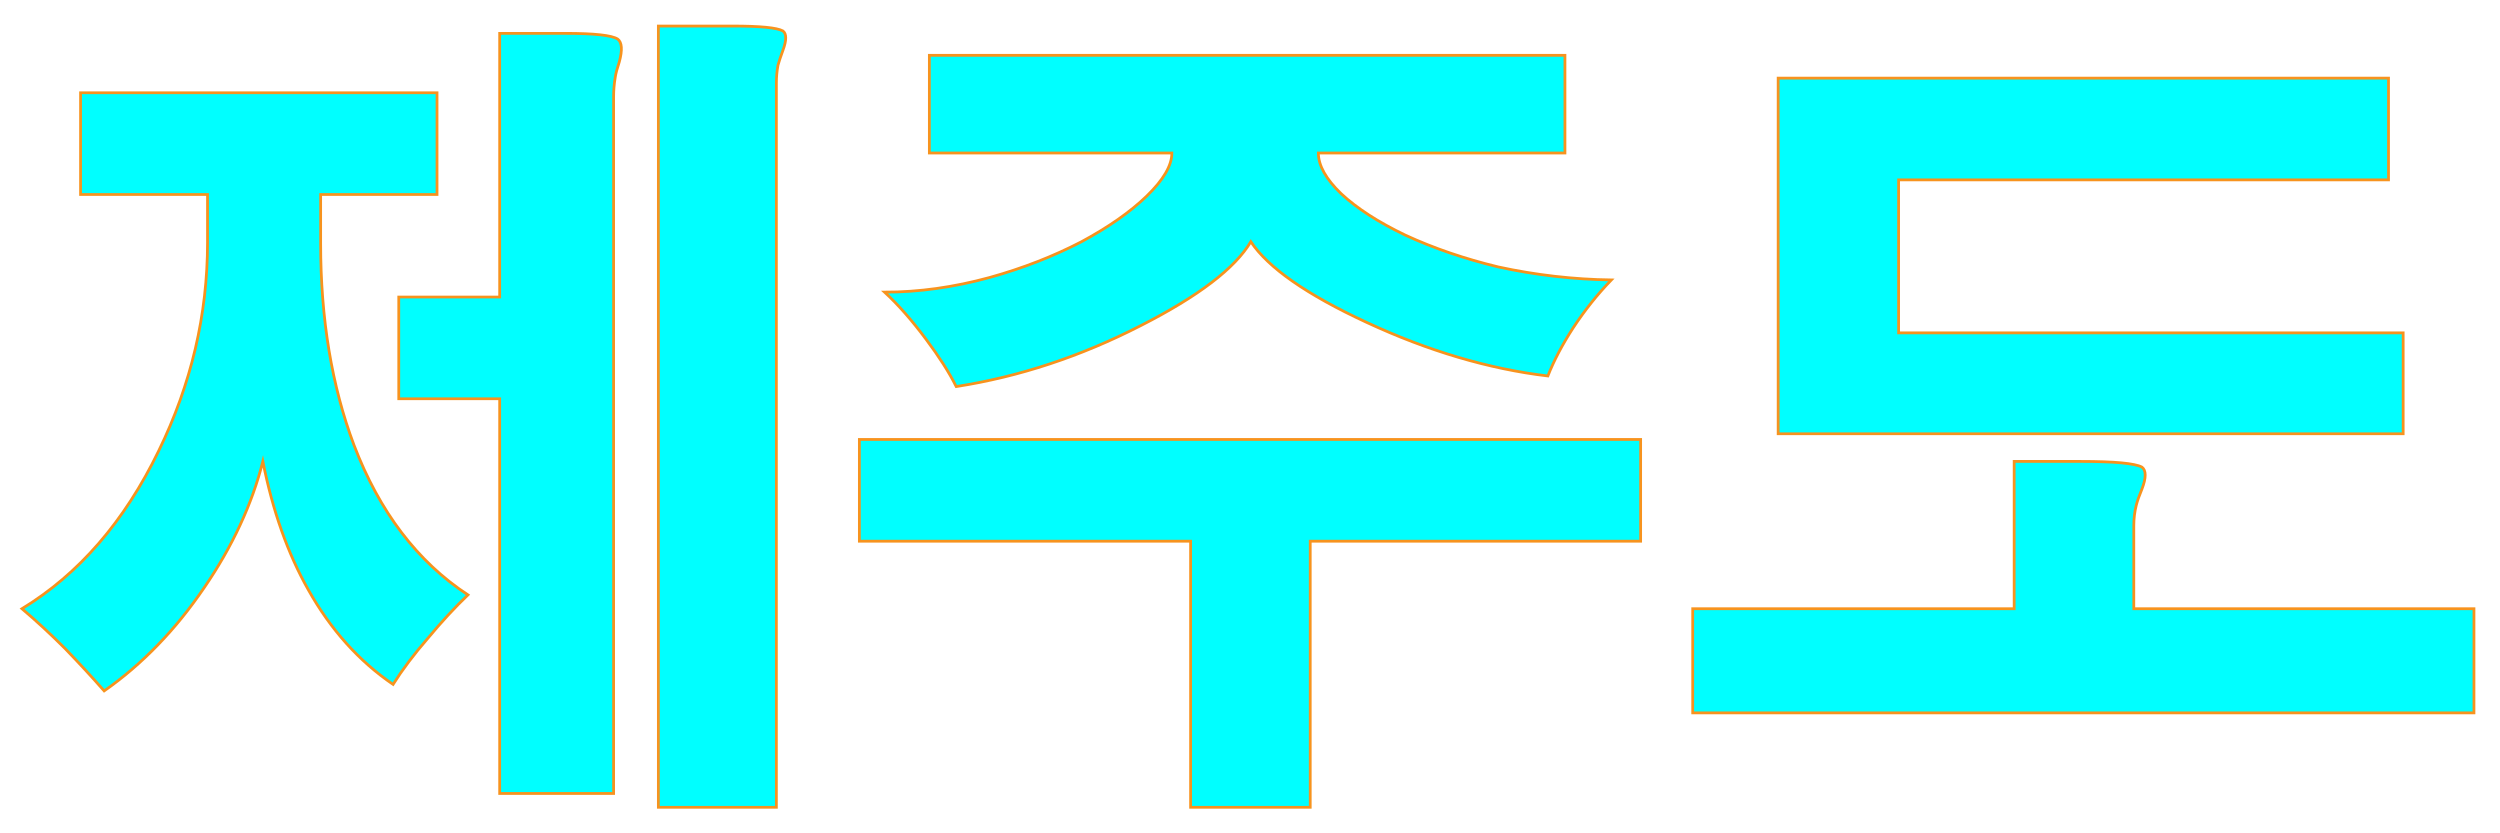 <?xml version="1.0" encoding="utf-8"?>
<!-- Generator: Adobe Illustrator 16.0.0, SVG Export Plug-In . SVG Version: 6.00 Build 0)  -->
<!DOCTYPE svg PUBLIC "-//W3C//DTD SVG 1.1//EN" "http://www.w3.org/Graphics/SVG/1.1/DTD/svg11.dtd">
<svg version="1.1" id="레이어_1" xmlns="http://www.w3.org/2000/svg" xmlns:xlink="http://www.w3.org/1999/xlink" x="0px"
	 y="0px" width="900px" height="300px" viewBox="0 0 900 300" enable-background="new 0 0 900 300" xml:space="preserve">
<path fill="#00FFFF" stroke="#F7931E" stroke-miterlimit="10" d="M157.324,33.398V70.02H115.43v17.578
	c0,27.15,4.001,51.37,12.012,72.656c9.178,24.023,22.852,41.995,41.016,53.906c-4.688,4.494-9.476,9.668-14.355,15.527
	c-5.081,5.858-9.279,11.426-12.598,16.699c-12.305-8.396-22.463-19.726-30.469-33.984c-7.425-13.084-12.891-28.514-16.406-46.289
	c-3.909,15.432-10.94,30.568-21.094,45.41c-10.354,15.233-22.366,27.64-36.035,37.207c-4.102-4.688-8.789-9.765-14.063-15.234
	c-5.273-5.273-10.451-10.057-15.527-14.355c20.508-12.496,36.914-31.442,49.219-56.836c11.719-24.022,17.578-49.021,17.578-75V70.02
	H29.004V33.398H157.324z M222.363,14.063c1.561,1.172,1.758,3.909,0.586,8.203c-0.783,2.344-1.272,4.202-1.465,5.566
	c-0.394,2.344-0.586,4.688-0.586,7.031v250.782h-41.016v-142.09h-36.328v-36.621h36.328V12.012h23.73
	C213.963,12.012,220.212,12.698,222.363,14.063z M281.836,11.133c1.364,0.979,1.364,3.323,0,7.031
	c-0.783,2.151-1.369,3.909-1.758,5.273c-0.394,2.151-0.586,4.299-0.586,6.445v260.742h-42.48V9.375h26.66
	C273.633,9.375,279.685,9.961,281.836,11.133z"/>
<path fill="#00FFFF" stroke="#F7931E" stroke-miterlimit="10" d="M590.625,158.203v36.621H471.68v95.801h-43.065v-95.801H309.375
	v-36.621H590.625z M563.379,19.922v35.156h-88.77c0,4.495,2.731,9.375,8.202,14.648c5.662,5.273,13.377,10.254,23.146,14.941
	c10.153,4.688,21.286,8.496,33.398,11.426c13.477,2.93,27.049,4.495,40.723,4.688c-5.081,5.273-9.668,11.037-13.771,17.285
	c-3.908,6.057-6.936,11.819-9.082,17.285c-21.291-2.536-43.065-8.981-65.332-19.336c-21.486-9.961-35.354-19.629-41.602-29.004
	c-5.667,9.572-18.851,19.629-39.551,30.176c-21.68,11.133-43.85,18.457-66.504,21.973c-2.541-5.076-6.152-10.739-10.84-16.992
	c-5.081-6.834-10.062-12.497-14.941-16.992c12.305,0,24.902-1.758,37.793-5.273c11.911-3.318,22.947-7.617,33.105-12.891
	c9.764-5.273,17.578-10.739,23.438-16.406c6.052-5.859,9.082-11.032,9.082-15.527H334.57V19.922H563.379z"/>
<path fill="#00FFFF" stroke="#F7931E" stroke-miterlimit="10" d="M771.094,168.164c1.562,1.172,1.562,3.809,0,7.91
	c-0.979,2.344-1.662,4.299-2.051,5.859c-0.586,2.344-0.879,4.787-0.879,7.323v29.884h122.461v37.5h-281.25v-37.5h115.723v-53.027
	h24.023C761.229,166.113,768.553,166.8,771.094,168.164z M859.863,28.125v36.621H683.496v55.078h181.641v36.328h-225V28.125H859.863
	z"/>
</svg>
